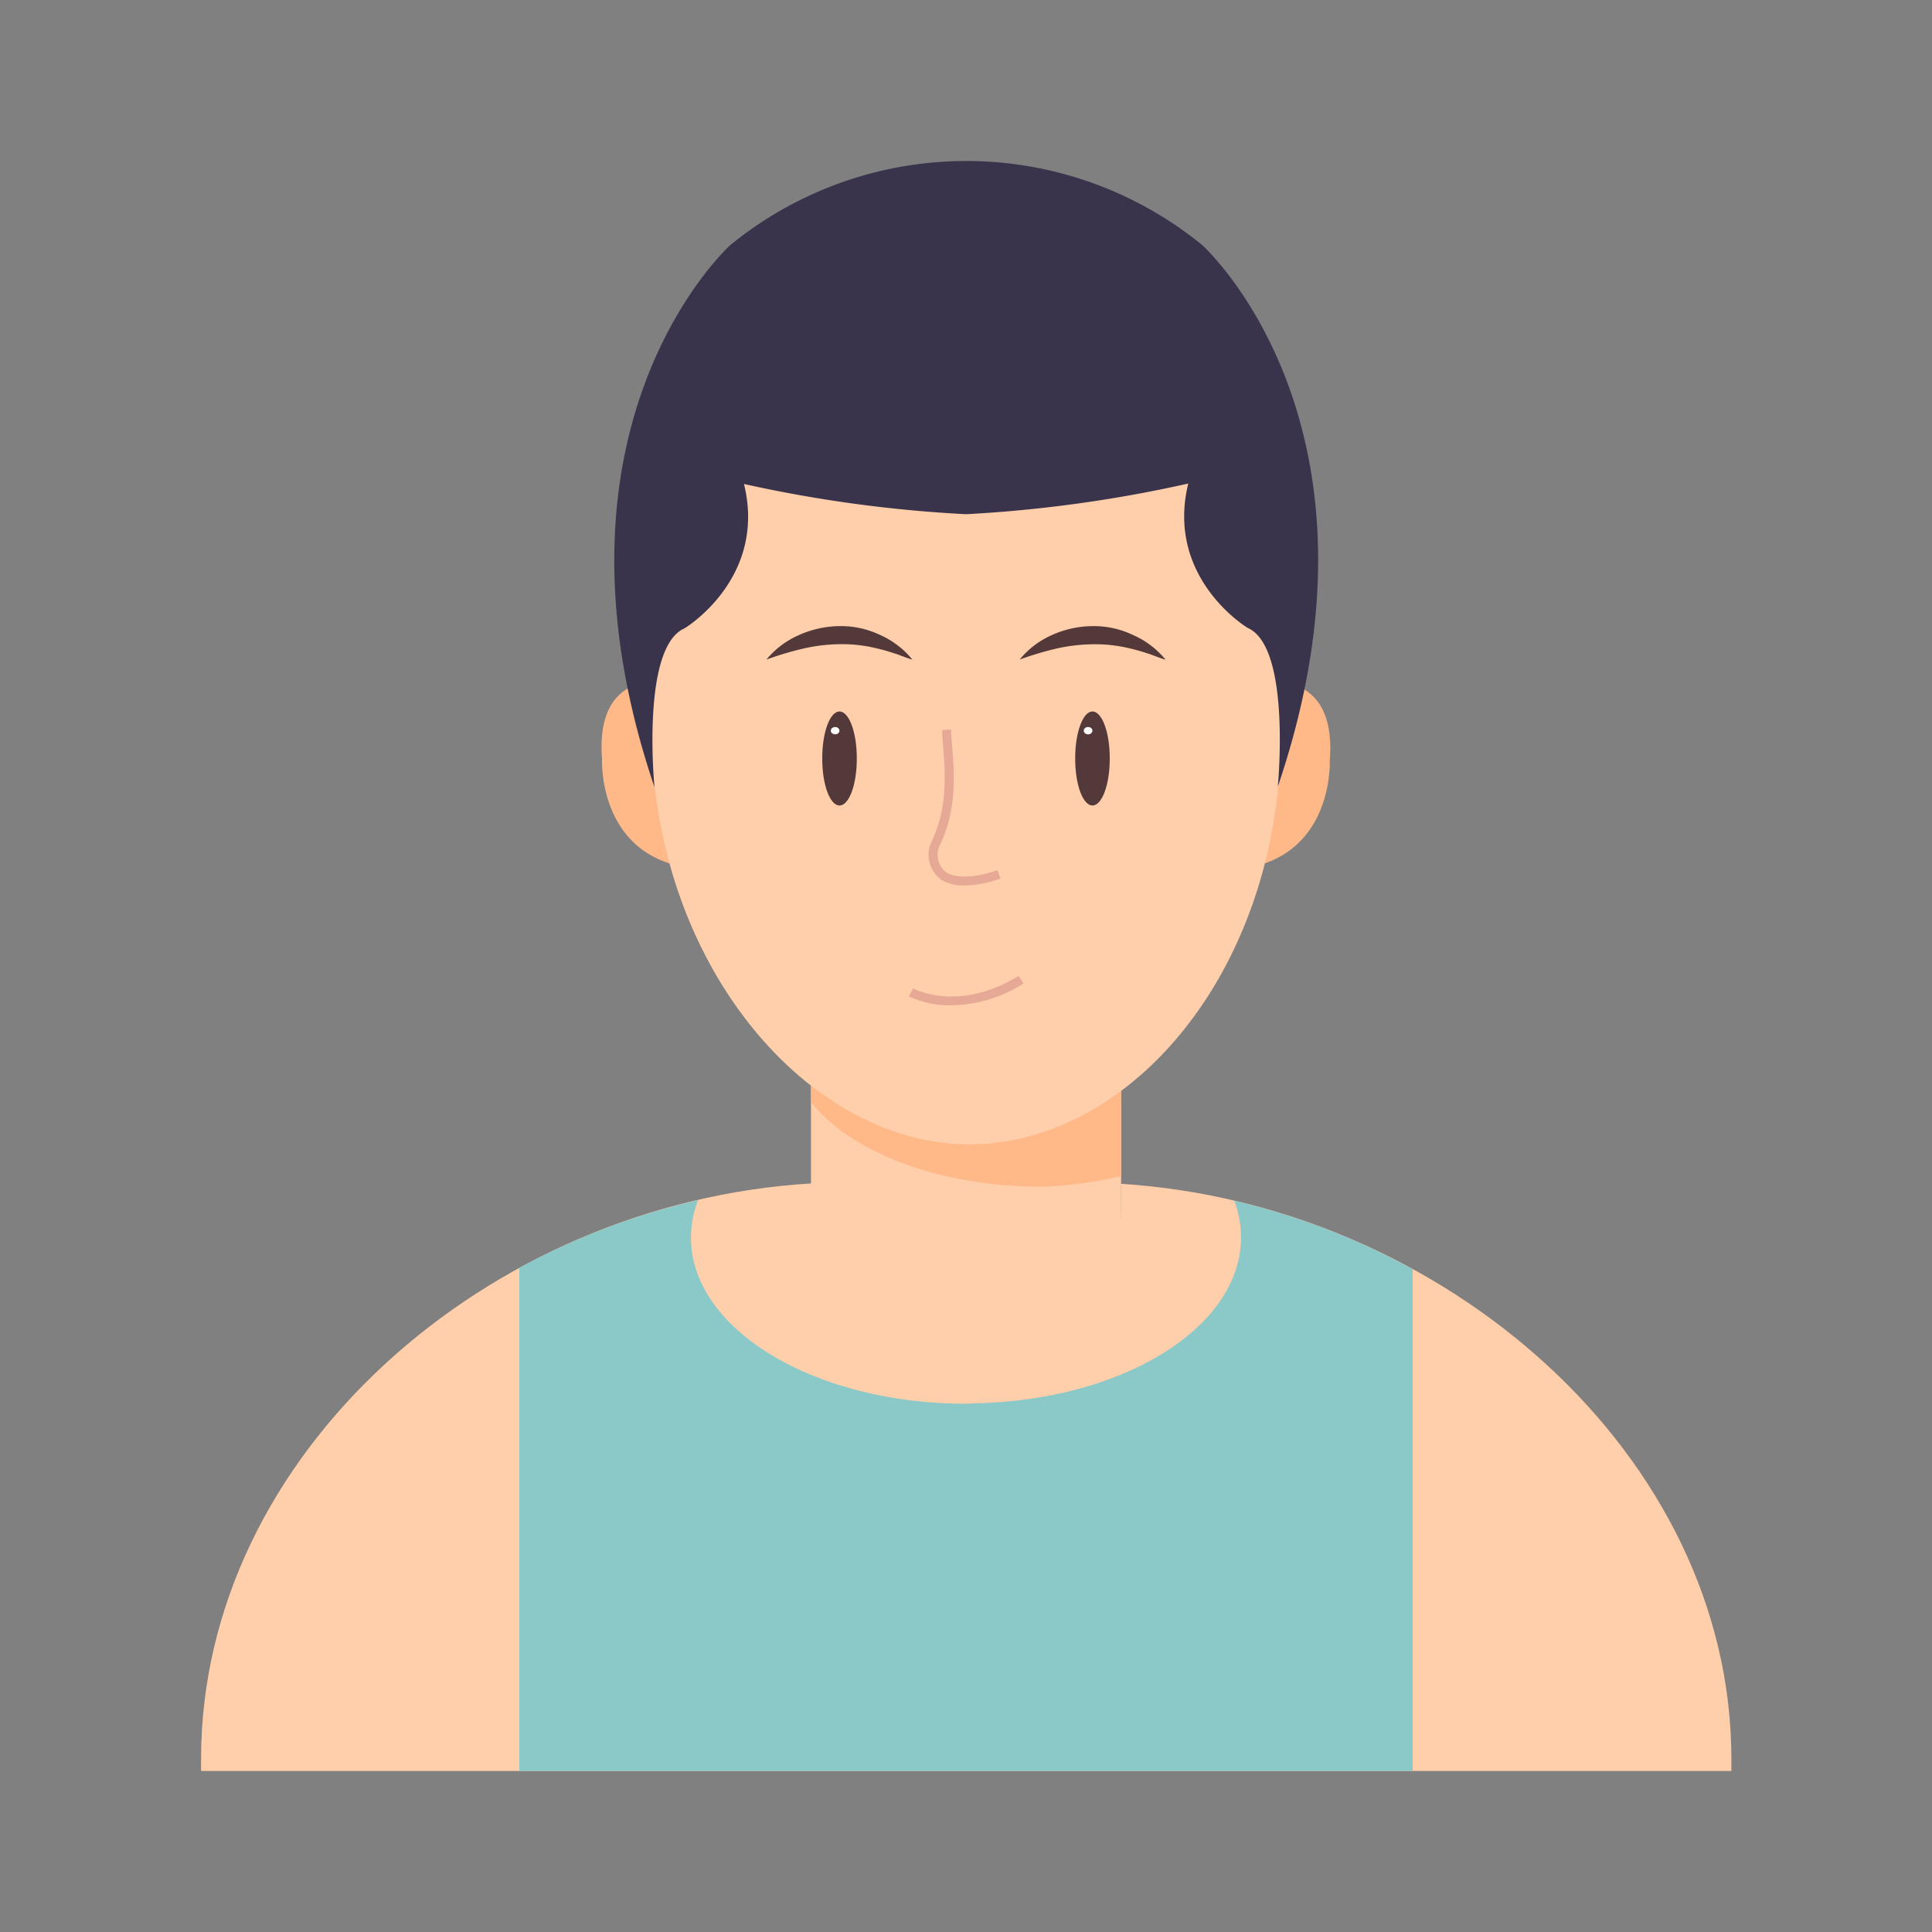 <svg class="svg-icon" style="width: 1em;height: 1em;vertical-align: middle;fill: currentColor;overflow: hidden;" viewBox="0 0 1024 1024" version="1.1" xmlns="http://www.w3.org/2000/svg"><rect x="0" y="0" width="1024" height="1024" fill="#808080" stroke="none"/><path d="M429.843 532.196h164.361v234.809H429.843z" fill="#FFCEAA" /><path d="M429.179 524.705l0.711 59.354c20.575 26.501 67.793 44.942 122.88 44.942a228.741 228.741 0 0 0 41.387-5.594v-107.947H438.613a75.852 75.852 0 0 0-9.434 9.244z" fill="#FFB888" /><path d="M594.157 627.437v10.904c0 58.501-27.022 105.624-81.446 105.624s-82.631-47.407-82.631-105.813v-10.904c-171.473 10.145-323.508 143.502-323.508 305.019V938.667h811.093v-6.4c0-161.043-152.699-294.021-323.508-304.83z" fill="#FFCEAA" /><path d="M346.501 360.628c-14.981 1.517-29.867 10.619-27.401 41.671 0 0-2.181 43.852 36.693 55.609a260.741 260.741 0 0 1-10.382-73.055c0-8.201 0.379-16.261 1.09-24.225zM677.025 361.055c0.901 9.055 1.422 18.252 1.422 27.639a266.856 266.856 0 0 1-9.007 69.215C706.844 445.63 704.806 402.963 704.806 402.963c2.465-31.479-12.658-40.486-27.781-41.908z" fill="#FFB888" /><path d="M677.404 361.719c-10.809-111.313-85.333-197.499-164.93-197.499-80.308 0-156.444 85.001-166.21 197.499-0.664 7.964-1.043 16.024-1.043 24.225a269.796 269.796 0 0 0 10.003 73.055c24.415 86.993 90.359 147.532 158.483 147.532 69.073 0 133.641-59.97 156.444-147.959a275.769 275.769 0 0 0 8.676-69.262 310.613 310.613 0 0 0-1.422-27.591z" fill="#FFCEAA" /><path d="M406.234 349.582A46.08 46.08 0 0 1 423.49 336.593a53.523 53.523 0 0 1 21.476-4.741 48.356 48.356 0 0 1 21.618 4.741 46.222 46.222 0 0 1 16.972 12.99c-3.556-0.948-6.637-2.465-9.956-3.413a90.927 90.927 0 0 0-9.481-2.655 76.658 76.658 0 0 0-18.963-2.086 91.828 91.828 0 0 0-18.963 2.228 169.813 169.813 0 0 0-19.959 5.926zM540.444 349.582a46.08 46.08 0 0 1 17.067-12.99 53.76 53.76 0 0 1 21.523-4.741 48.261 48.261 0 0 1 21.57 4.741 46.222 46.222 0 0 1 17.161 13.037c-3.556-0.948-6.637-2.465-9.908-3.413a94.151 94.151 0 0 0-9.481-2.655 77.132 77.132 0 0 0-18.963-2.086 92.255 92.255 0 0 0-19.247 2.228 169.813 169.813 0 0 0-19.721 5.879z" fill="#54393A" /><path d="M511.241 469.333a23.23 23.23 0 0 1-12.184-2.939 16.356 16.356 0 0 1-5.12-20.764c8.723-18.299 7.111-36.551 5.452-55.893v-2.75l4.741-0.379v2.702c1.754 20.006 3.413 38.874-5.831 58.359a11.662 11.662 0 0 0 3.271 14.744c6.637 4.03 18.726 1.849 27.022-1.233l1.659 4.456a58.88 58.88 0 0 1-19.01 3.698z" fill="#E6A996" /><path d="M435.816 402.015a24.652 9.15 90 1 0 18.299 0 24.652 9.15 90 1 0-18.299 0Z" fill="#54393A" /><path d="M440.367 387.271a2.276 1.896 0 1 0 4.551 0 2.276 1.896 0 1 0-4.551 0Z" fill="#FFFFFF" /><path d="M569.884 402.015a24.652 9.15 90 1 0 18.299 0 24.652 9.15 90 1 0-18.299 0Z" fill="#54393A" /><path d="M574.436 387.271a2.276 1.896 0 1 0 4.551 0 2.276 1.896 0 1 0-4.551 0Z" fill="#FFFFFF" /><path d="M504.367 532.812a50.347 50.347 0 0 1-22.661-4.741l2.276-4.172c0.996 0.521 24.415 12.705 55.893-6.637l2.513 4.03a72.107 72.107 0 0 1-38.021 11.52z" fill="#E6A996" /><path d="M637.203 129.896a197.784 197.784 0 0 0-250.121 0S281.647 224.569 346.88 417.185c0 0-7.253-74.098 15.929-84.148 0 0 43.804-26.264 31.526-76.516A710.495 710.495 0 0 0 512 272.545a710.495 710.495 0 0 0 117.807-16.261c-12.279 50.252 31.479 76.516 31.479 76.516 23.23 10.05 15.976 84.148 15.976 84.148 65.375-192.379-40.059-287.052-40.059-287.052z" fill="#39334C" /><path d="M275.247 672V938.667h473.505v-265.956a375.751 375.751 0 0 0-94.53-36.314 56.13 56.13 0 0 1 3.556 19.342c0 47.407-61.63 85.95-139.283 87.988-1.896 0-3.793 0.237-5.784 0.237h-5.404c-78.317-1.517-141.084-40.344-141.084-88.036a55.704 55.704 0 0 1 3.745-19.816 373.333 373.333 0 0 0-94.72 35.887z" fill="#8BC8C8" /></svg>